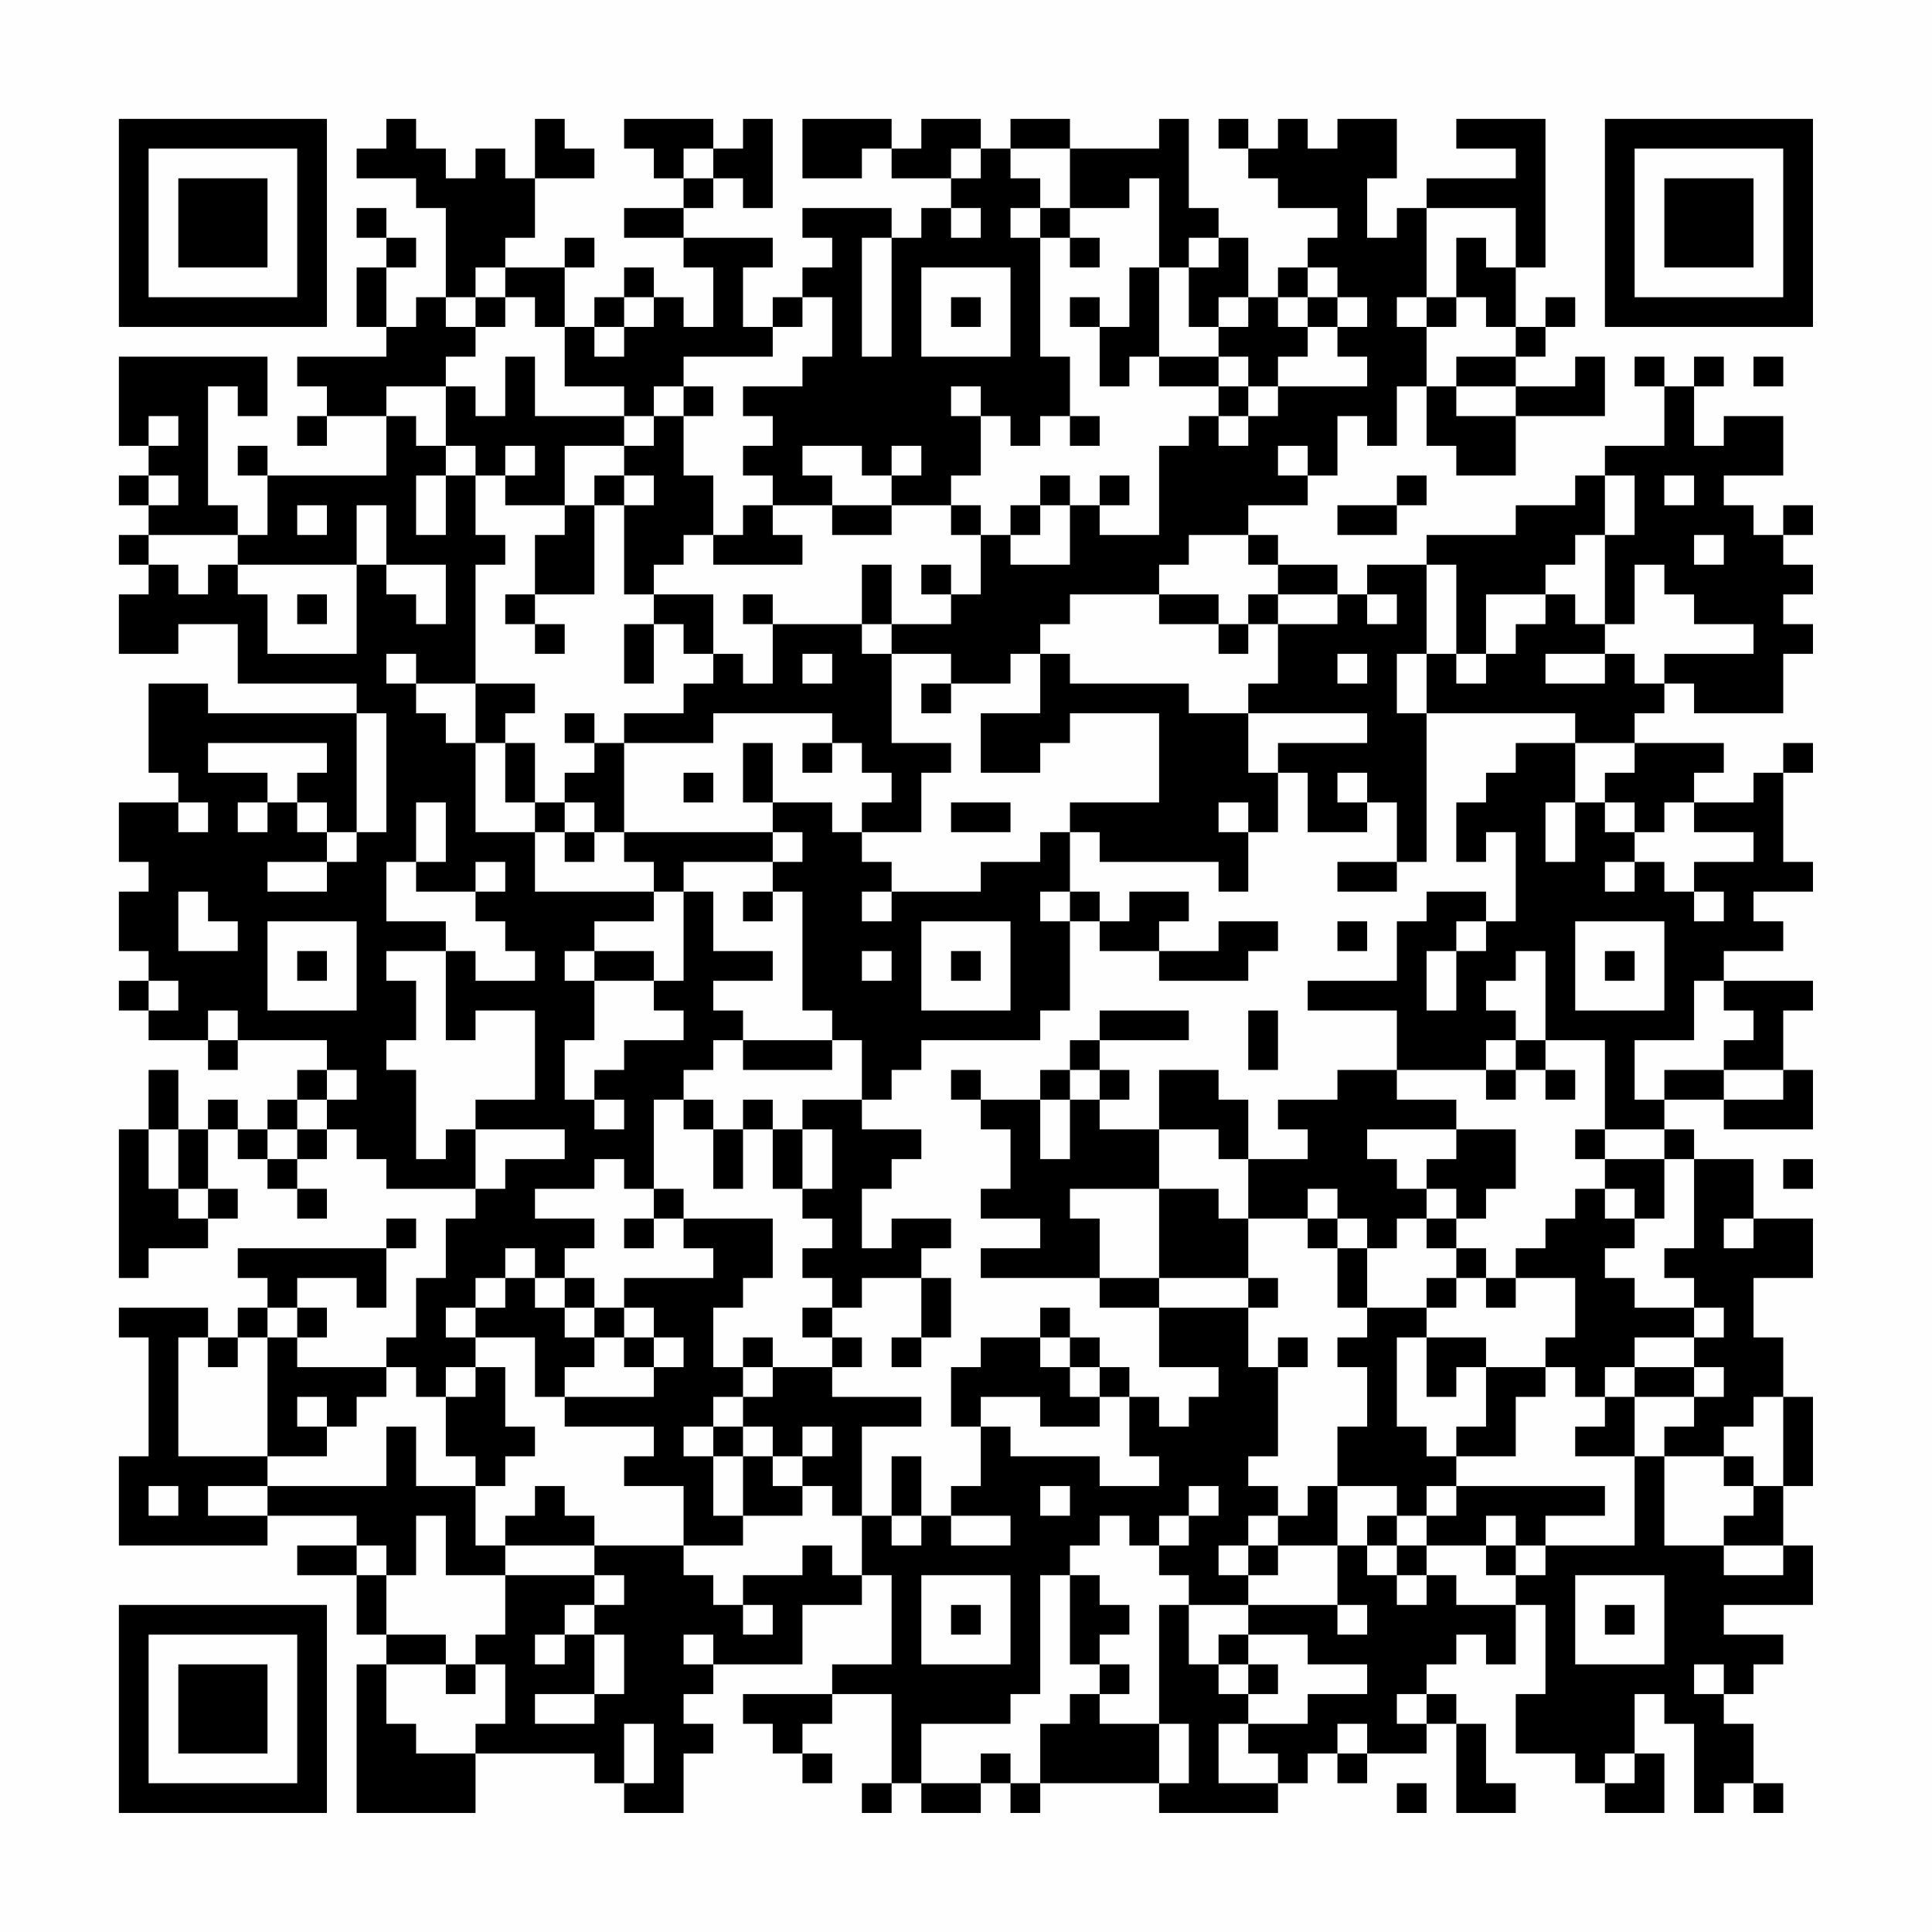 <?xml version="1.0" encoding="UTF-8"?>
<svg xmlns="http://www.w3.org/2000/svg" version="1.1" width="300" height="300" viewBox="0 0 300 300"><rect x="0" y="0" width="300" height="300" fill="#fefefe"/><g transform="scale(4.615)"><g transform="translate(4,4)"><path fill-rule="evenodd" d="M9 0L9 1L8 1L8 2L10 2L10 3L11 3L11 6L10 6L10 7L9 7L9 5L10 5L10 4L9 4L9 3L8 3L8 4L9 4L9 5L8 5L8 7L9 7L9 8L6 8L6 9L7 9L7 10L6 10L6 11L7 11L7 10L9 10L9 12L5 12L5 11L4 11L4 12L5 12L5 14L4 14L4 13L3 13L3 9L4 9L4 10L5 10L5 8L0 8L0 11L1 11L1 12L0 12L0 13L1 13L1 14L0 14L0 15L1 15L1 16L0 16L0 18L2 18L2 17L4 17L4 19L8 19L8 20L3 20L3 19L1 19L1 22L2 22L2 23L0 23L0 25L1 25L1 26L0 26L0 28L1 28L1 29L0 29L0 30L1 30L1 31L3 31L3 32L4 32L4 31L7 31L7 32L6 32L6 33L5 33L5 34L4 34L4 33L3 33L3 34L2 34L2 32L1 32L1 34L0 34L0 39L1 39L1 38L3 38L3 37L4 37L4 36L3 36L3 34L4 34L4 35L5 35L5 36L6 36L6 37L7 37L7 36L6 36L6 35L7 35L7 34L8 34L8 35L9 35L9 36L12 36L12 37L11 37L11 39L10 39L10 41L9 41L9 42L6 42L6 41L7 41L7 40L6 40L6 39L8 39L8 40L9 40L9 38L10 38L10 37L9 37L9 38L4 38L4 39L5 39L5 40L4 40L4 41L3 41L3 40L0 40L0 41L1 41L1 45L0 45L0 48L5 48L5 47L8 47L8 48L6 48L6 49L8 49L8 51L9 51L9 52L8 52L8 57L12 57L12 55L16 55L16 56L17 56L17 57L19 57L19 55L20 55L20 54L19 54L19 53L20 53L20 52L23 52L23 50L25 50L25 49L26 49L26 52L24 52L24 53L21 53L21 54L22 54L22 55L23 55L23 56L24 56L24 55L23 55L23 54L24 54L24 53L26 53L26 56L25 56L25 57L26 57L26 56L27 56L27 57L29 57L29 56L30 56L30 57L31 57L31 56L35 56L35 57L39 57L39 56L40 56L40 55L41 55L41 56L42 56L42 55L44 55L44 54L45 54L45 57L47 57L47 56L46 56L46 54L45 54L45 53L44 53L44 52L45 52L45 51L46 51L46 52L47 52L47 50L48 50L48 53L47 53L47 55L49 55L49 56L50 56L50 57L52 57L52 55L51 55L51 53L52 53L52 54L53 54L53 57L54 57L54 56L55 56L55 57L56 57L56 56L55 56L55 54L54 54L54 53L55 53L55 52L56 52L56 51L54 51L54 50L57 50L57 48L56 48L56 46L57 46L57 43L56 43L56 41L55 41L55 39L57 39L57 37L55 37L55 35L53 35L53 34L52 34L52 33L54 33L54 34L57 34L57 32L56 32L56 30L57 30L57 29L54 29L54 28L56 28L56 27L55 27L55 26L57 26L57 25L56 25L56 22L57 22L57 21L56 21L56 22L55 22L55 23L53 23L53 22L54 22L54 21L51 21L51 20L52 20L52 19L53 19L53 20L56 20L56 18L57 18L57 17L56 17L56 16L57 16L57 15L56 15L56 14L57 14L57 13L56 13L56 14L55 14L55 13L54 13L54 12L56 12L56 10L54 10L54 11L53 11L53 9L54 9L54 8L53 8L53 9L52 9L52 8L51 8L51 9L52 9L52 11L50 11L50 12L49 12L49 13L47 13L47 14L44 14L44 15L42 15L42 16L41 16L41 15L39 15L39 14L38 14L38 13L40 13L40 12L41 12L41 10L42 10L42 11L43 11L43 9L44 9L44 11L45 11L45 12L47 12L47 10L50 10L50 8L49 8L49 9L47 9L47 8L48 8L48 7L49 7L49 6L48 6L48 7L47 7L47 5L48 5L48 0L45 0L45 1L47 1L47 2L44 2L44 3L43 3L43 4L42 4L42 2L43 2L43 0L41 0L41 1L40 1L40 0L39 0L39 1L38 1L38 0L37 0L37 1L38 1L38 2L39 2L39 3L41 3L41 4L40 4L40 5L39 5L39 6L38 6L38 4L37 4L37 3L36 3L36 0L35 0L35 1L32 1L32 0L30 0L30 1L29 1L29 0L27 0L27 1L26 1L26 0L23 0L23 2L25 2L25 1L26 1L26 2L28 2L28 3L27 3L27 4L26 4L26 3L23 3L23 4L24 4L24 5L23 5L23 6L22 6L22 7L21 7L21 5L22 5L22 4L19 4L19 3L20 3L20 2L21 2L21 3L22 3L22 0L21 0L21 1L20 1L20 0L17 0L17 1L18 1L18 2L19 2L19 3L17 3L17 4L19 4L19 5L20 5L20 7L19 7L19 6L18 6L18 5L17 5L17 6L16 6L16 7L15 7L15 5L16 5L16 4L15 4L15 5L13 5L13 4L14 4L14 2L16 2L16 1L15 1L15 0L14 0L14 2L13 2L13 1L12 1L12 2L11 2L11 1L10 1L10 0ZM19 1L19 2L20 2L20 1ZM28 1L28 2L29 2L29 1ZM30 1L30 2L31 2L31 3L30 3L30 4L31 4L31 8L32 8L32 10L31 10L31 11L30 11L30 10L29 10L29 9L28 9L28 10L29 10L29 12L28 12L28 13L26 13L26 12L27 12L27 11L26 11L26 12L25 12L25 11L23 11L23 12L24 12L24 13L22 13L22 12L21 12L21 11L22 11L22 10L21 10L21 9L23 9L23 8L24 8L24 6L23 6L23 7L22 7L22 8L19 8L19 9L18 9L18 10L17 10L17 9L15 9L15 7L14 7L14 6L13 6L13 5L12 5L12 6L11 6L11 7L12 7L12 8L11 8L11 9L9 9L9 10L10 10L10 11L11 11L11 12L10 12L10 14L11 14L11 12L12 12L12 14L13 14L13 15L12 15L12 19L10 19L10 18L9 18L9 19L10 19L10 20L11 20L11 21L12 21L12 24L14 24L14 26L18 26L18 27L16 27L16 28L15 28L15 29L16 29L16 31L15 31L15 33L16 33L16 34L17 34L17 33L16 33L16 32L17 32L17 31L19 31L19 30L18 30L18 29L19 29L19 26L20 26L20 28L22 28L22 29L20 29L20 30L21 30L21 31L20 31L20 32L19 32L19 33L18 33L18 36L17 36L17 35L16 35L16 36L14 36L14 37L16 37L16 38L15 38L15 39L14 39L14 38L13 38L13 39L12 39L12 40L11 40L11 41L12 41L12 42L11 42L11 43L10 43L10 42L9 42L9 43L8 43L8 44L7 44L7 43L6 43L6 44L7 44L7 45L5 45L5 41L6 41L6 40L5 40L5 41L4 41L4 42L3 42L3 41L2 41L2 45L5 45L5 46L3 46L3 47L5 47L5 46L9 46L9 44L10 44L10 46L12 46L12 48L13 48L13 49L11 49L11 47L10 47L10 49L9 49L9 48L8 48L8 49L9 49L9 51L11 51L11 52L9 52L9 54L10 54L10 55L12 55L12 54L13 54L13 52L12 52L12 51L13 51L13 49L16 49L16 50L15 50L15 51L14 51L14 52L15 52L15 51L16 51L16 53L14 53L14 54L16 54L16 53L17 53L17 51L16 51L16 50L17 50L17 49L16 49L16 48L19 48L19 49L20 49L20 50L21 50L21 51L22 51L22 50L21 50L21 49L23 49L23 48L24 48L24 49L25 49L25 47L26 47L26 48L27 48L27 47L28 47L28 48L30 48L30 47L28 47L28 46L29 46L29 44L30 44L30 45L33 45L33 46L35 46L35 45L34 45L34 43L35 43L35 44L36 44L36 43L37 43L37 42L35 42L35 40L38 40L38 42L39 42L39 45L38 45L38 46L39 46L39 47L38 47L38 48L37 48L37 49L38 49L38 50L36 50L36 49L35 49L35 48L36 48L36 47L37 47L37 46L36 46L36 47L35 47L35 48L34 48L34 47L33 47L33 48L32 48L32 49L31 49L31 53L30 53L30 54L27 54L27 56L29 56L29 55L30 55L30 56L31 56L31 54L32 54L32 53L33 53L33 54L35 54L35 56L36 56L36 54L35 54L35 50L36 50L36 52L37 52L37 53L38 53L38 54L37 54L37 56L39 56L39 55L38 55L38 54L40 54L40 53L42 53L42 52L40 52L40 51L38 51L38 50L41 50L41 51L42 51L42 50L41 50L41 48L42 48L42 49L43 49L43 50L44 50L44 49L45 49L45 50L47 50L47 49L48 49L48 48L51 48L51 45L52 45L52 48L54 48L54 49L56 49L56 48L54 48L54 47L55 47L55 46L56 46L56 43L55 43L55 44L54 44L54 45L52 45L52 44L53 44L53 43L54 43L54 42L53 42L53 41L54 41L54 40L53 40L53 39L52 39L52 38L53 38L53 35L52 35L52 34L50 34L50 31L48 31L48 28L47 28L47 29L46 29L46 30L47 30L47 31L46 31L46 32L43 32L43 30L40 30L40 29L43 29L43 27L44 27L44 26L46 26L46 27L45 27L45 28L44 28L44 30L45 30L45 28L46 28L46 27L47 27L47 24L46 24L46 25L45 25L45 23L46 23L46 22L47 22L47 21L49 21L49 23L48 23L48 25L49 25L49 23L50 23L50 24L51 24L51 25L50 25L50 26L51 26L51 25L52 25L52 26L53 26L53 27L54 27L54 26L53 26L53 25L55 25L55 24L53 24L53 23L52 23L52 24L51 24L51 23L50 23L50 22L51 22L51 21L49 21L49 20L44 20L44 18L45 18L45 19L46 19L46 18L47 18L47 17L48 17L48 16L49 16L49 17L50 17L50 18L48 18L48 19L50 19L50 18L51 18L51 19L52 19L52 18L55 18L55 17L53 17L53 16L52 16L52 15L51 15L51 17L50 17L50 14L51 14L51 12L50 12L50 14L49 14L49 15L48 15L48 16L46 16L46 18L45 18L45 15L44 15L44 18L43 18L43 20L44 20L44 25L43 25L43 23L42 23L42 22L41 22L41 23L42 23L42 24L40 24L40 22L39 22L39 21L42 21L42 20L38 20L38 19L39 19L39 17L41 17L41 16L39 16L39 15L38 15L38 14L36 14L36 15L35 15L35 16L32 16L32 17L31 17L31 18L30 18L30 19L28 19L28 18L26 18L26 17L28 17L28 16L29 16L29 14L30 14L30 15L32 15L32 13L33 13L33 14L35 14L35 11L36 11L36 10L37 10L37 11L38 11L38 10L39 10L39 9L42 9L42 8L41 8L41 7L42 7L42 6L41 6L41 5L40 5L40 6L39 6L39 7L40 7L40 8L39 8L39 9L38 9L38 8L37 8L37 7L38 7L38 6L37 6L37 7L36 7L36 5L37 5L37 4L36 4L36 5L35 5L35 2L34 2L34 3L32 3L32 1ZM28 3L28 4L29 4L29 3ZM31 3L31 4L32 4L32 5L33 5L33 4L32 4L32 3ZM44 3L44 6L43 6L43 7L44 7L44 9L45 9L45 10L47 10L47 9L45 9L45 8L47 8L47 7L46 7L46 6L45 6L45 4L46 4L46 5L47 5L47 3ZM25 4L25 8L26 8L26 4ZM27 5L27 8L30 8L30 5ZM34 5L34 7L33 7L33 6L32 6L32 7L33 7L33 9L34 9L34 8L35 8L35 9L37 9L37 10L38 10L38 9L37 9L37 8L35 8L35 5ZM12 6L12 7L13 7L13 6ZM17 6L17 7L16 7L16 8L17 8L17 7L18 7L18 6ZM28 6L28 7L29 7L29 6ZM40 6L40 7L41 7L41 6ZM44 6L44 7L45 7L45 6ZM13 8L13 10L12 10L12 9L11 9L11 11L12 11L12 12L13 12L13 13L15 13L15 14L14 14L14 16L13 16L13 17L14 17L14 18L15 18L15 17L14 17L14 16L16 16L16 13L17 13L17 16L18 16L18 17L17 17L17 19L18 19L18 17L19 17L19 18L20 18L20 19L19 19L19 20L17 20L17 21L16 21L16 20L15 20L15 21L16 21L16 22L15 22L15 23L14 23L14 21L13 21L13 20L14 20L14 19L12 19L12 21L13 21L13 23L14 23L14 24L15 24L15 25L16 25L16 24L17 24L17 25L18 25L18 26L19 26L19 25L22 25L22 26L21 26L21 27L22 27L22 26L23 26L23 30L24 30L24 31L21 31L21 32L24 32L24 31L25 31L25 33L23 33L23 34L22 34L22 33L21 33L21 34L20 34L20 33L19 33L19 34L20 34L20 36L21 36L21 34L22 34L22 36L23 36L23 37L24 37L24 38L23 38L23 39L24 39L24 40L23 40L23 41L24 41L24 42L22 42L22 41L21 41L21 42L20 42L20 40L21 40L21 39L22 39L22 37L19 37L19 36L18 36L18 37L17 37L17 38L18 38L18 37L19 37L19 38L20 38L20 39L17 39L17 40L16 40L16 39L15 39L15 40L14 40L14 39L13 39L13 40L12 40L12 41L14 41L14 43L15 43L15 44L18 44L18 45L17 45L17 46L19 46L19 48L21 48L21 47L23 47L23 46L24 46L24 47L25 47L25 44L27 44L27 43L24 43L24 42L25 42L25 41L24 41L24 40L25 40L25 39L27 39L27 41L26 41L26 42L27 42L27 41L28 41L28 39L27 39L27 38L28 38L28 37L26 37L26 38L25 38L25 36L26 36L26 35L27 35L27 34L25 34L25 33L26 33L26 32L27 32L27 31L31 31L31 30L32 30L32 27L33 27L33 28L35 28L35 29L38 29L38 28L39 28L39 27L37 27L37 28L35 28L35 27L36 27L36 26L34 26L34 27L33 27L33 26L32 26L32 24L33 24L33 25L37 25L37 26L38 26L38 24L39 24L39 22L38 22L38 20L36 20L36 19L32 19L32 18L31 18L31 20L29 20L29 22L31 22L31 21L32 21L32 20L35 20L35 23L32 23L32 24L31 24L31 25L29 25L29 26L26 26L26 25L25 25L25 24L27 24L27 22L28 22L28 21L26 21L26 18L25 18L25 17L26 17L26 15L25 15L25 17L22 17L22 16L21 16L21 17L22 17L22 19L21 19L21 18L20 18L20 16L18 16L18 15L19 15L19 14L20 14L20 15L23 15L23 14L22 14L22 13L21 13L21 14L20 14L20 12L19 12L19 10L20 10L20 9L19 9L19 10L18 10L18 11L17 11L17 10L14 10L14 8ZM55 8L55 9L56 9L56 8ZM1 10L1 11L2 11L2 10ZM32 10L32 11L33 11L33 10ZM13 11L13 12L14 12L14 11ZM15 11L15 13L16 13L16 12L17 12L17 13L18 13L18 12L17 12L17 11ZM39 11L39 12L40 12L40 11ZM1 12L1 13L2 13L2 12ZM31 12L31 13L30 13L30 14L31 14L31 13L32 13L32 12ZM33 12L33 13L34 13L34 12ZM43 12L43 13L41 13L41 14L43 14L43 13L44 13L44 12ZM52 12L52 13L53 13L53 12ZM6 13L6 14L7 14L7 13ZM8 13L8 15L4 15L4 14L1 14L1 15L2 15L2 16L3 16L3 15L4 15L4 16L5 16L5 18L8 18L8 15L9 15L9 16L10 16L10 17L11 17L11 15L9 15L9 13ZM24 13L24 14L26 14L26 13ZM28 13L28 14L29 14L29 13ZM53 14L53 15L54 15L54 14ZM27 15L27 16L28 16L28 15ZM6 16L6 17L7 17L7 16ZM35 16L35 17L37 17L37 18L38 18L38 17L39 17L39 16L38 16L38 17L37 17L37 16ZM42 16L42 17L43 17L43 16ZM23 18L23 19L24 19L24 18ZM41 18L41 19L42 19L42 18ZM27 19L27 20L28 20L28 19ZM8 20L8 24L7 24L7 23L6 23L6 22L7 22L7 21L3 21L3 22L5 22L5 23L4 23L4 24L5 24L5 23L6 23L6 24L7 24L7 25L5 25L5 26L7 26L7 25L8 25L8 24L9 24L9 20ZM20 20L20 21L17 21L17 24L22 24L22 25L23 25L23 24L22 24L22 23L24 23L24 24L25 24L25 23L26 23L26 22L25 22L25 21L24 21L24 20ZM21 21L21 23L22 23L22 21ZM23 21L23 22L24 22L24 21ZM19 22L19 23L20 23L20 22ZM2 23L2 24L3 24L3 23ZM10 23L10 25L9 25L9 27L11 27L11 28L9 28L9 29L10 29L10 31L9 31L9 32L10 32L10 35L11 35L11 34L12 34L12 36L13 36L13 35L15 35L15 34L12 34L12 33L14 33L14 30L12 30L12 31L11 31L11 28L12 28L12 29L14 29L14 28L13 28L13 27L12 27L12 26L13 26L13 25L12 25L12 26L10 26L10 25L11 25L11 23ZM15 23L15 24L16 24L16 23ZM28 23L28 24L30 24L30 23ZM37 23L37 24L38 24L38 23ZM41 25L41 26L43 26L43 25ZM2 26L2 28L4 28L4 27L3 27L3 26ZM25 26L25 27L26 27L26 26ZM31 26L31 27L32 27L32 26ZM5 27L5 30L8 30L8 27ZM27 27L27 30L30 30L30 27ZM41 27L41 28L42 28L42 27ZM49 27L49 30L52 30L52 27ZM6 28L6 29L7 29L7 28ZM16 28L16 29L18 29L18 28ZM25 28L25 29L26 29L26 28ZM28 28L28 29L29 29L29 28ZM50 28L50 29L51 29L51 28ZM1 29L1 30L2 30L2 29ZM53 29L53 31L51 31L51 33L52 33L52 32L54 32L54 33L56 33L56 32L54 32L54 31L55 31L55 30L54 30L54 29ZM3 30L3 31L4 31L4 30ZM33 30L33 31L32 31L32 32L31 32L31 33L29 33L29 32L28 32L28 33L29 33L29 34L30 34L30 36L29 36L29 37L31 37L31 38L29 38L29 39L33 39L33 40L35 40L35 39L38 39L38 40L39 40L39 39L38 39L38 37L40 37L40 38L41 38L41 40L42 40L42 41L41 41L41 42L42 42L42 44L41 44L41 46L40 46L40 47L39 47L39 48L38 48L38 49L39 49L39 48L41 48L41 46L43 46L43 47L42 47L42 48L43 48L43 49L44 49L44 48L46 48L46 49L47 49L47 48L48 48L48 47L50 47L50 46L45 46L45 45L47 45L47 43L48 43L48 42L49 42L49 43L50 43L50 44L49 44L49 45L51 45L51 43L53 43L53 42L51 42L51 41L53 41L53 40L51 40L51 39L50 39L50 38L51 38L51 37L52 37L52 35L50 35L50 34L49 34L49 35L50 35L50 36L49 36L49 37L48 37L48 38L47 38L47 39L46 39L46 38L45 38L45 37L46 37L46 36L47 36L47 34L45 34L45 33L43 33L43 32L41 32L41 33L39 33L39 34L40 34L40 35L38 35L38 33L37 33L37 32L35 32L35 34L33 34L33 33L34 33L34 32L33 32L33 31L36 31L36 30ZM38 30L38 32L39 32L39 30ZM47 31L47 32L46 32L46 33L47 33L47 32L48 32L48 33L49 33L49 32L48 32L48 31ZM7 32L7 33L6 33L6 34L5 34L5 35L6 35L6 34L7 34L7 33L8 33L8 32ZM32 32L32 33L31 33L31 35L32 35L32 33L33 33L33 32ZM1 34L1 36L2 36L2 37L3 37L3 36L2 36L2 34ZM23 34L23 36L24 36L24 34ZM35 34L35 36L32 36L32 37L33 37L33 39L35 39L35 36L37 36L37 37L38 37L38 35L37 35L37 34ZM42 34L42 35L43 35L43 36L44 36L44 37L43 37L43 38L42 38L42 37L41 37L41 36L40 36L40 37L41 37L41 38L42 38L42 40L44 40L44 41L43 41L43 44L44 44L44 45L45 45L45 44L46 44L46 42L48 42L48 41L49 41L49 39L47 39L47 40L46 40L46 39L45 39L45 38L44 38L44 37L45 37L45 36L44 36L44 35L45 35L45 34ZM56 35L56 36L57 36L57 35ZM50 36L50 37L51 37L51 36ZM54 37L54 38L55 38L55 37ZM44 39L44 40L45 40L45 39ZM15 40L15 41L16 41L16 42L15 42L15 43L18 43L18 42L19 42L19 41L18 41L18 40L17 40L17 41L16 41L16 40ZM31 40L31 41L29 41L29 42L28 42L28 44L29 44L29 43L31 43L31 44L33 44L33 43L34 43L34 42L33 42L33 41L32 41L32 40ZM17 41L17 42L18 42L18 41ZM31 41L31 42L32 42L32 43L33 43L33 42L32 42L32 41ZM39 41L39 42L40 42L40 41ZM44 41L44 43L45 43L45 42L46 42L46 41ZM12 42L12 43L11 43L11 45L12 45L12 46L13 46L13 45L14 45L14 44L13 44L13 42ZM21 42L21 43L20 43L20 44L19 44L19 45L20 45L20 47L21 47L21 45L22 45L22 46L23 46L23 45L24 45L24 44L23 44L23 45L22 45L22 44L21 44L21 43L22 43L22 42ZM50 42L50 43L51 43L51 42ZM20 44L20 45L21 45L21 44ZM26 45L26 47L27 47L27 45ZM54 45L54 46L55 46L55 45ZM1 46L1 47L2 47L2 46ZM14 46L14 47L13 47L13 48L16 48L16 47L15 47L15 46ZM31 46L31 47L32 47L32 46ZM44 46L44 47L43 47L43 48L44 48L44 47L45 47L45 46ZM46 47L46 48L47 48L47 47ZM27 49L27 52L30 52L30 49ZM32 49L32 52L33 52L33 53L34 53L34 52L33 52L33 51L34 51L34 50L33 50L33 49ZM49 49L49 52L52 52L52 49ZM28 50L28 51L29 51L29 50ZM50 50L50 51L51 51L51 50ZM19 51L19 52L20 52L20 51ZM37 51L37 52L38 52L38 53L39 53L39 52L38 52L38 51ZM11 52L11 53L12 53L12 52ZM53 52L53 53L54 53L54 52ZM43 53L43 54L44 54L44 53ZM17 54L17 56L18 56L18 54ZM41 54L41 55L42 55L42 54ZM50 55L50 56L51 56L51 55ZM43 56L43 57L44 57L44 56ZM0 0L0 7L7 7L7 0ZM1 1L1 6L6 6L6 1ZM2 2L2 5L5 5L5 2ZM50 0L50 7L57 7L57 0ZM51 1L51 6L56 6L56 1ZM52 2L52 5L55 5L55 2ZM0 50L0 57L7 57L7 50ZM1 51L1 56L6 56L6 51ZM2 52L2 55L5 55L5 52Z" fill="#000000"/></g></g></svg>
